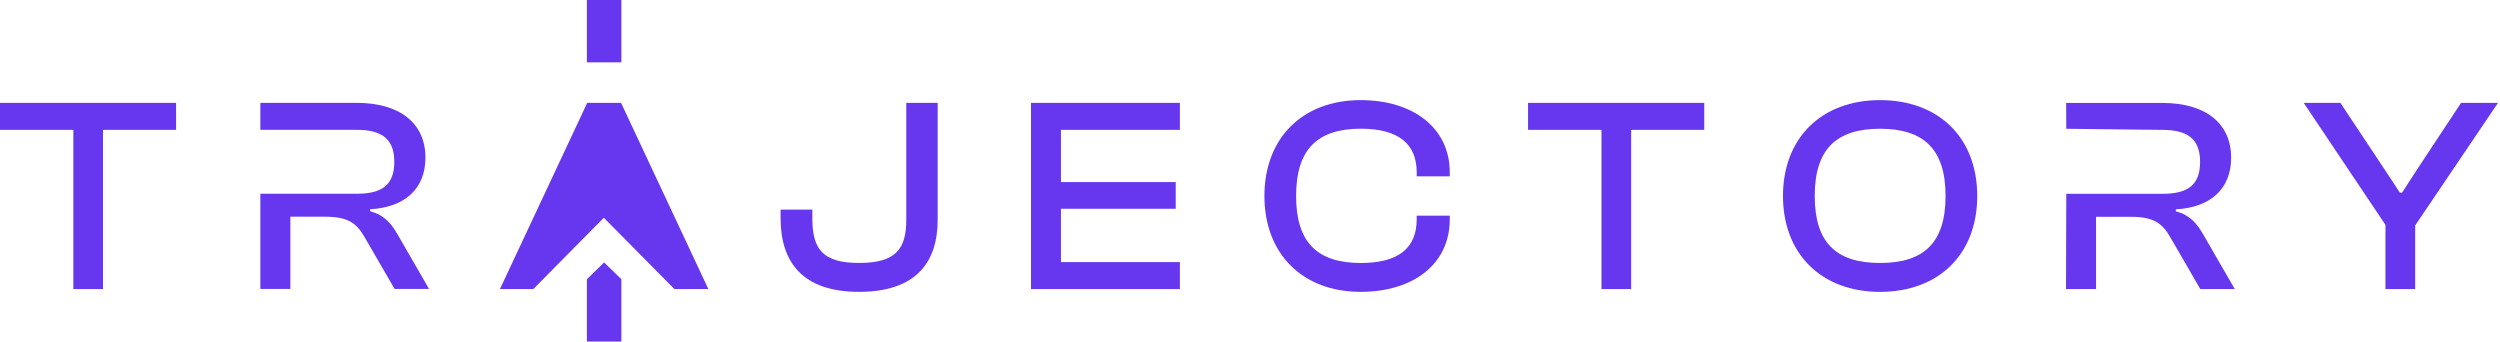 <svg width="344" height="47" viewBox="0 0 344 47" fill="none" xmlns="http://www.w3.org/2000/svg">
<g clip-path="url(#clip0_4302_46388)">
<path d="M10.093 39.776V17.865H-0.013V14.156H24.228V17.865H14.171V39.776H10.093Z" fill="#6637EE"/>
<path d="M35.826 26.66H49.095C52.536 26.66 54.257 25.474 54.257 22.262C54.257 19.127 52.536 17.865 49.095 17.865H35.826V14.156H49.133C54.946 14.156 58.54 16.909 58.54 21.689C58.54 25.933 55.748 28.534 50.931 28.79V29.063C52.919 29.61 53.837 30.746 54.754 32.341L59.037 39.759H54.295L50.199 32.685C49.051 30.659 47.866 29.817 44.654 29.817H39.953V39.759H35.826" fill="#6637EE"/>
<path d="M107.409 30.025V28.839H111.779V30.063C111.779 34.269 113.194 36.181 118.203 36.181C123.212 36.181 124.704 34.308 124.704 30.254V14.156H129.025V30.216C129.025 36.105 126.042 40.158 118.203 40.158C110.43 40.158 107.409 36.066 107.409 30.025Z" fill="#6637EE"/>
<path d="M141.867 39.776V14.156H162.352V17.865H145.986V25.054H161.779V28.725H145.986V36.066H162.352V39.776H141.867Z" fill="#6637EE"/>
<path d="M173.984 26.968C173.984 18.976 179.261 13.776 187.214 13.776C194.441 13.776 199.489 17.6 199.489 23.718V24.264H194.938V23.718C194.938 19.818 192.453 17.709 187.252 17.709C181.244 17.709 178.343 20.577 178.343 26.963C178.343 33.349 181.244 36.187 187.252 36.187C192.442 36.187 194.938 34.122 194.938 30.177V29.68H199.489V30.177C199.489 36.334 194.48 40.158 187.214 40.158C179.261 40.161 173.984 34.96 173.984 26.968Z" fill="#6637EE"/>
<path d="M220.365 39.776V17.865H210.259V14.156H234.503V17.865H224.446V39.776H220.365Z" fill="#6637EE"/>
<path d="M245.338 26.968C245.338 18.976 250.653 13.776 258.683 13.776C266.79 13.776 272.067 18.965 272.067 26.968C272.067 34.971 266.79 40.161 258.683 40.161C250.653 40.161 245.338 34.96 245.338 26.968ZM267.708 26.968C267.708 20.582 264.763 17.715 258.694 17.715C252.625 17.715 249.708 20.582 249.708 26.968C249.708 33.354 252.614 36.184 258.694 36.184C264.774 36.184 267.708 33.354 267.708 26.968Z" fill="#6637EE"/>
<path d="M284.321 26.667H297.571C301.012 26.667 302.733 25.482 302.733 22.27C302.733 19.134 301.012 17.872 297.571 17.872L284.321 17.719L284.302 14.168H297.598C303.41 14.168 307.005 16.922 307.005 21.701C307.005 25.946 304.213 28.546 299.395 28.803V29.076C301.384 29.622 302.301 30.759 303.219 32.354L307.502 39.772H302.76L298.663 32.698C297.516 30.671 296.331 29.83 293.119 29.83H288.415V39.772H284.285" fill="#6637EE"/>
<path d="M328.238 39.776V30.942L316.99 14.156H322.038L328.08 23.257L330.221 26.507H330.527L332.63 23.257L338.639 14.156H343.725L332.33 31.019V39.776H328.238Z" fill="#6637EE"/>
</g>
<path d="M80.756 38.42L83.128 36.111L85.5 38.42V46.997H80.756V38.42Z" fill="#6637EE"/>
<rect x="80.756" width="4.745" height="8.577" fill="#6637EE"/>
<path d="M73.379 39.776H68.791L80.801 14.156H85.459L97.47 39.776H92.799L83.089 29.964L73.379 39.776Z" fill="#6637EE"/>
<defs>
<clipPath id="clip0_4302_46388">
<rect width="343.725" height="26.385" fill="white" transform="translate(0 13.776)"/>
</clipPath>
</defs>
</svg>
